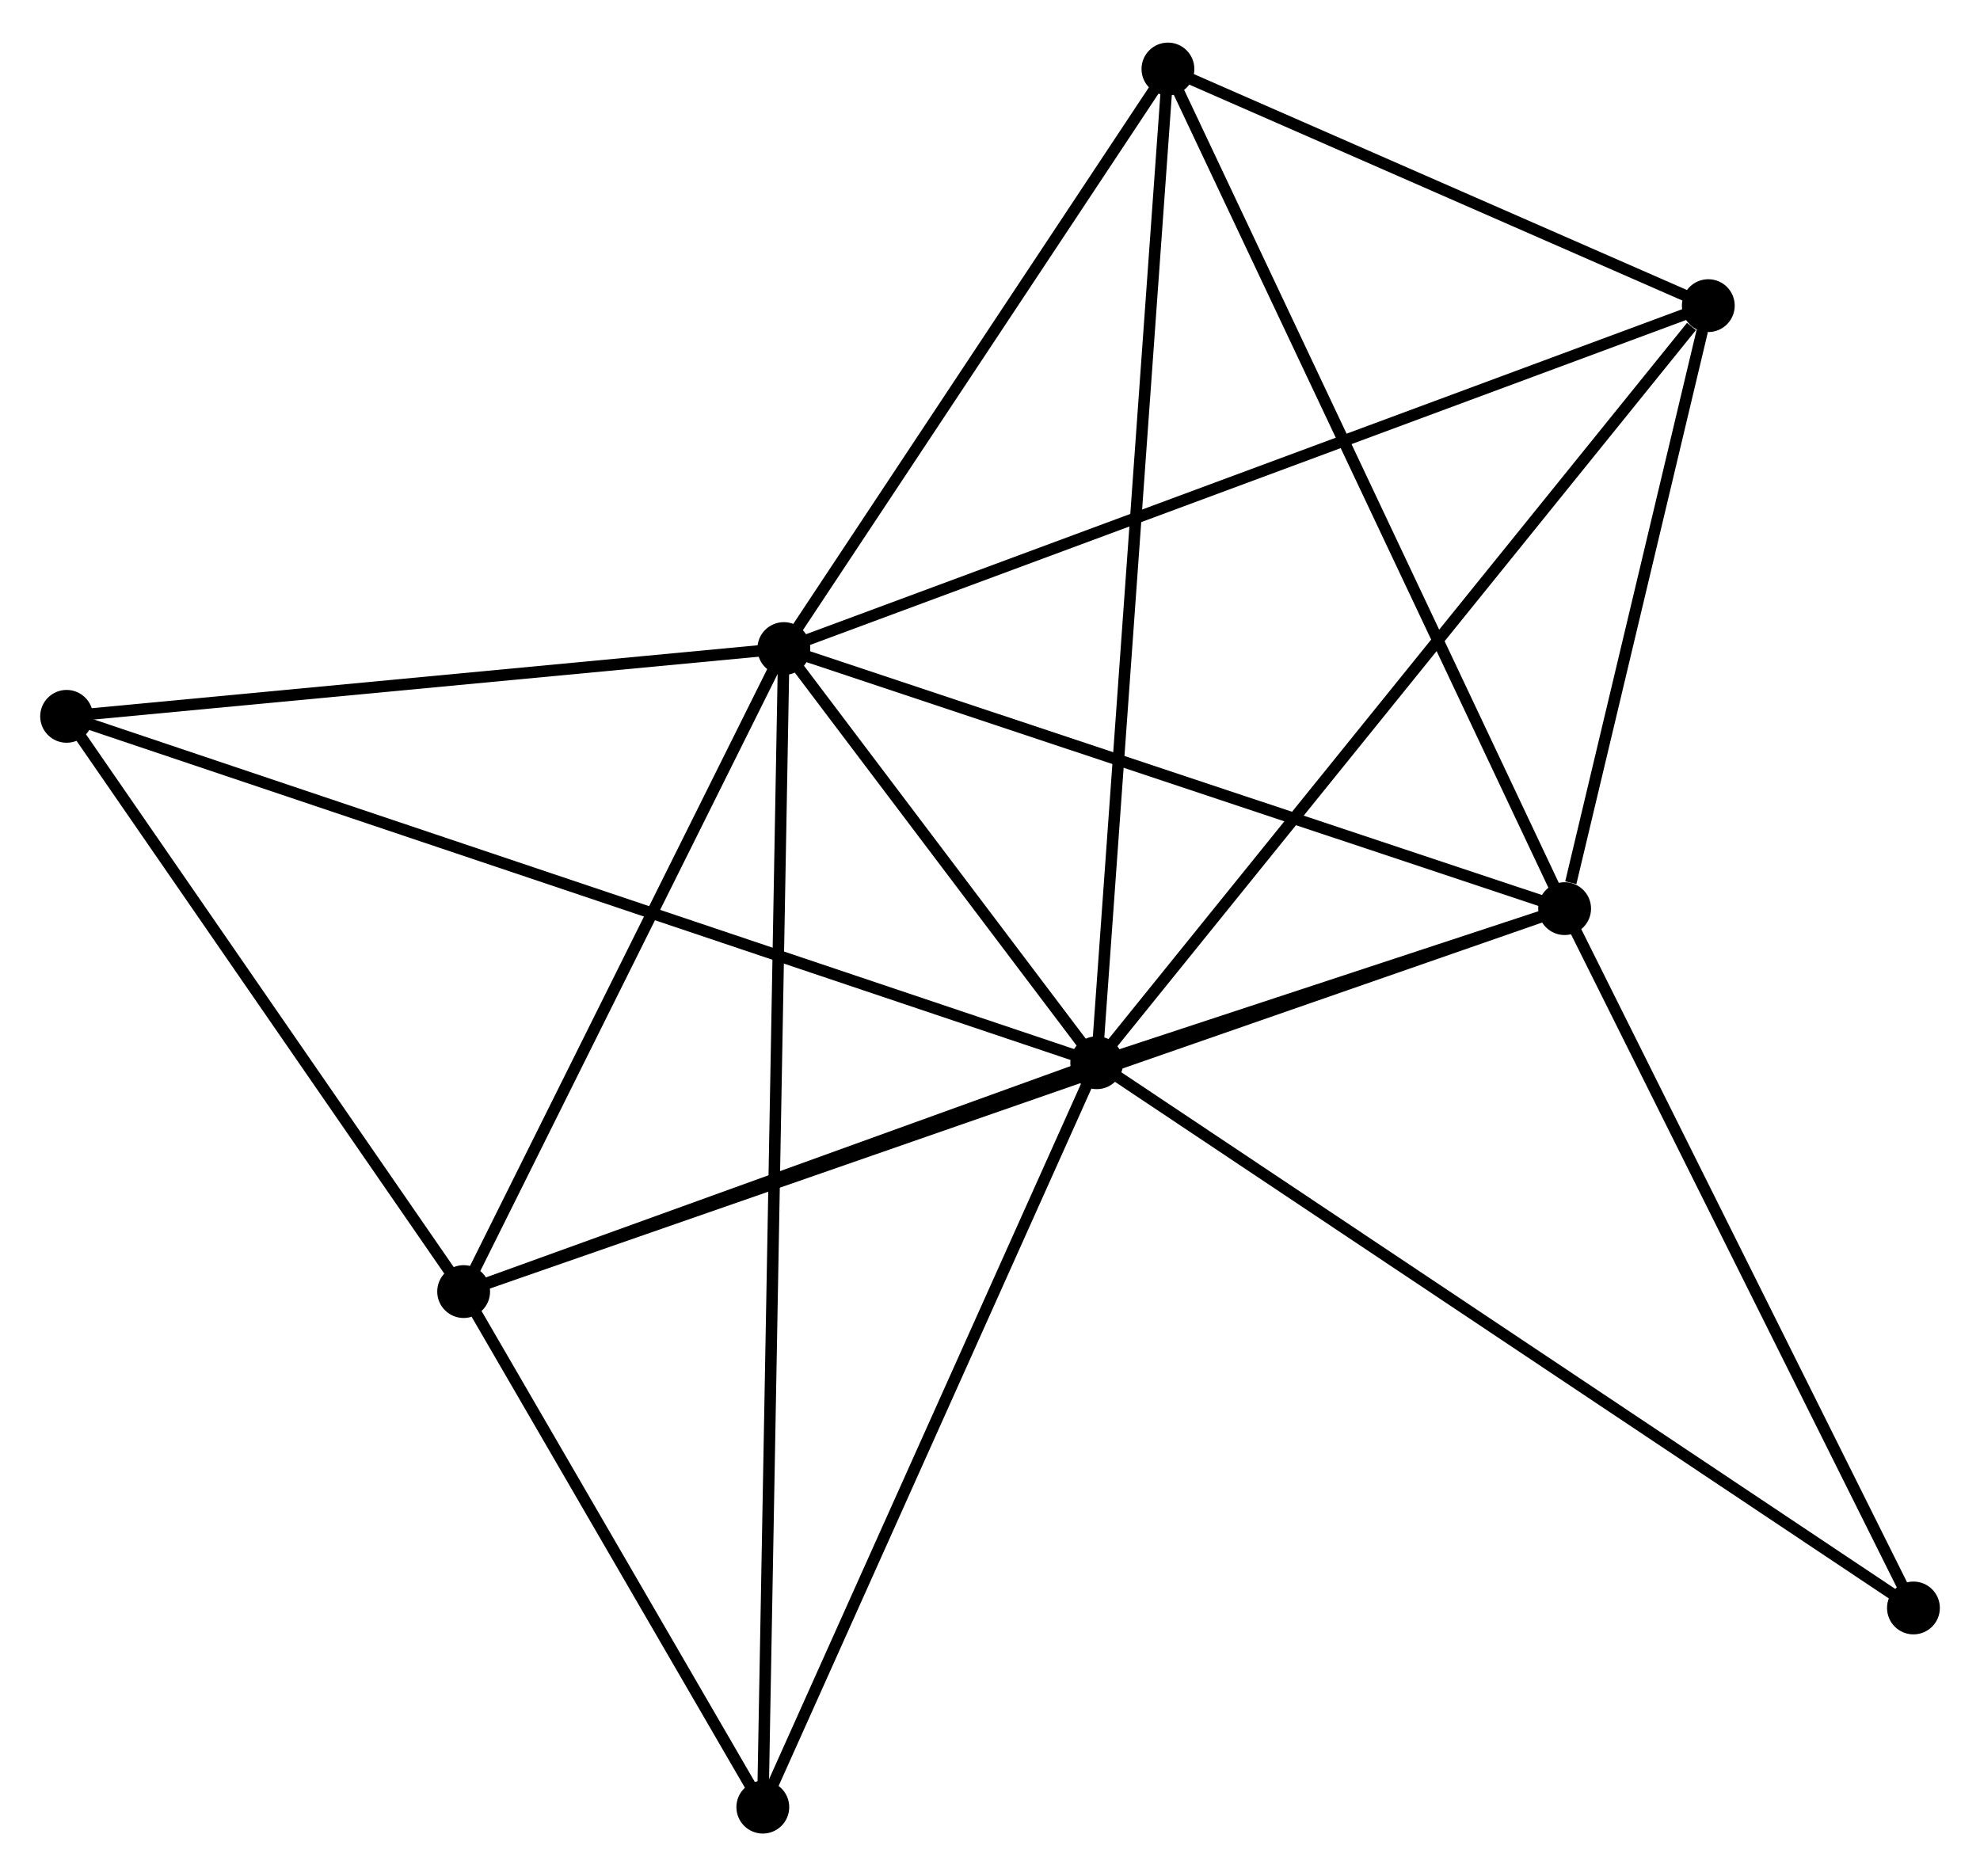 <?xml version="1.0" encoding="UTF-8" standalone="no"?>
<!DOCTYPE svg PUBLIC "-//W3C//DTD SVG 1.1//EN"
 "http://www.w3.org/Graphics/SVG/1.1/DTD/svg11.dtd">
<!-- Generated by graphviz version 2.36.0 (20140111.2315)
 -->
<!-- Title: %3 Pages: 1 -->
<svg width="172pt" height="163pt"
 viewBox="0.00 0.00 172.40 162.96" xmlns="http://www.w3.org/2000/svg" xmlns:xlink="http://www.w3.org/1999/xlink">
<g id="graph0" class="graph" transform="scale(1 1) rotate(0) translate(4 158.961)">
<title>%3</title>
<!-- 0 -->
<g id="node1" class="node"><title>0</title>
<ellipse fill="black" stroke="black" cx="91.493" cy="-66.625" rx="1.8" ry="1.8"/>
</g>
<!-- 1 -->
<g id="node2" class="node"><title>1</title>
<ellipse fill="black" stroke="black" cx="64.249" cy="-102.692" rx="1.8" ry="1.8"/>
</g>
<!-- 0&#45;&#45;1 -->
<g id="edge1" class="edge"><title>0&#45;&#45;1</title>
<path fill="none" stroke="black" d="M90.323,-68.175C85.841,-74.108 69.806,-95.335 65.385,-101.188"/>
</g>
<!-- 2 -->
<g id="node3" class="node"><title>2</title>
<ellipse fill="black" stroke="black" cx="132.233" cy="-80.045" rx="1.8" ry="1.8"/>
</g>
<!-- 0&#45;&#45;2 -->
<g id="edge2" class="edge"><title>0&#45;&#45;2</title>
<path fill="none" stroke="black" d="M93.244,-67.202C99.823,-69.369 123.057,-77.022 130.157,-79.361"/>
</g>
<!-- 3 -->
<g id="node4" class="node"><title>3</title>
<ellipse fill="black" stroke="black" cx="36.37" cy="-46.697" rx="1.8" ry="1.8"/>
</g>
<!-- 0&#45;&#45;3 -->
<g id="edge3" class="edge"><title>0&#45;&#45;3</title>
<path fill="none" stroke="black" d="M89.659,-65.962C81.29,-62.936 46.767,-50.456 38.268,-47.383"/>
</g>
<!-- 4 -->
<g id="node5" class="node"><title>4</title>
<ellipse fill="black" stroke="black" cx="144.743" cy="-132.555" rx="1.8" ry="1.8"/>
</g>
<!-- 0&#45;&#45;4 -->
<g id="edge4" class="edge"><title>0&#45;&#45;4</title>
<path fill="none" stroke="black" d="M92.809,-68.255C100.113,-77.297 135.601,-121.237 143.277,-130.74"/>
</g>
<!-- 5 -->
<g id="node6" class="node"><title>5</title>
<ellipse fill="black" stroke="black" cx="97.693" cy="-153.161" rx="1.8" ry="1.8"/>
</g>
<!-- 0&#45;&#45;5 -->
<g id="edge5" class="edge"><title>0&#45;&#45;5</title>
<path fill="none" stroke="black" d="M91.623,-68.433C92.43,-79.694 96.76,-140.131 97.564,-151.364"/>
</g>
<!-- 6 -->
<g id="node7" class="node"><title>6</title>
<ellipse fill="black" stroke="black" cx="1.8" cy="-96.79" rx="1.8" ry="1.8"/>
</g>
<!-- 0&#45;&#45;6 -->
<g id="edge6" class="edge"><title>0&#45;&#45;6</title>
<path fill="none" stroke="black" d="M89.62,-67.255C77.947,-71.181 15.306,-92.248 3.663,-96.163"/>
</g>
<!-- 7 -->
<g id="node8" class="node"><title>7</title>
<ellipse fill="black" stroke="black" cx="62.419" cy="-1.8" rx="1.8" ry="1.8"/>
</g>
<!-- 0&#45;&#45;7 -->
<g id="edge7" class="edge"><title>0&#45;&#45;7</title>
<path fill="none" stroke="black" d="M90.654,-64.755C86.409,-55.289 67.329,-12.748 63.206,-3.555"/>
</g>
<!-- 8 -->
<g id="node9" class="node"><title>8</title>
<ellipse fill="black" stroke="black" cx="162.605" cy="-19.145" rx="1.8" ry="1.8"/>
</g>
<!-- 0&#45;&#45;8 -->
<g id="edge8" class="edge"><title>0&#45;&#45;8</title>
<path fill="none" stroke="black" d="M93.251,-65.451C103.089,-58.882 151.231,-26.739 160.908,-20.278"/>
</g>
<!-- 1&#45;&#45;2 -->
<g id="edge9" class="edge"><title>1&#45;&#45;2</title>
<path fill="none" stroke="black" d="M66.211,-102.039C76.138,-98.732 120.752,-83.87 130.393,-80.658"/>
</g>
<!-- 1&#45;&#45;3 -->
<g id="edge10" class="edge"><title>1&#45;&#45;3</title>
<path fill="none" stroke="black" d="M63.322,-100.829C59.089,-92.328 41.629,-57.259 37.33,-48.624"/>
</g>
<!-- 1&#45;&#45;4 -->
<g id="edge11" class="edge"><title>1&#45;&#45;4</title>
<path fill="none" stroke="black" d="M66.239,-103.431C77.375,-107.562 131.868,-127.779 142.822,-131.843"/>
</g>
<!-- 1&#45;&#45;5 -->
<g id="edge12" class="edge"><title>1&#45;&#45;5</title>
<path fill="none" stroke="black" d="M65.362,-104.372C70.44,-112.034 91.385,-143.642 96.542,-151.424"/>
</g>
<!-- 1&#45;&#45;6 -->
<g id="edge13" class="edge"><title>1&#45;&#45;6</title>
<path fill="none" stroke="black" d="M62.448,-102.522C53.488,-101.675 13.774,-97.921 3.986,-96.996"/>
</g>
<!-- 1&#45;&#45;7 -->
<g id="edge14" class="edge"><title>1&#45;&#45;7</title>
<path fill="none" stroke="black" d="M64.211,-100.585C63.973,-87.455 62.695,-16.992 62.457,-3.896"/>
</g>
<!-- 2&#45;&#45;3 -->
<g id="edge15" class="edge"><title>2&#45;&#45;3</title>
<path fill="none" stroke="black" d="M130.231,-79.349C117.755,-75.009 50.805,-51.718 38.361,-47.389"/>
</g>
<!-- 2&#45;&#45;4 -->
<g id="edge16" class="edge"><title>2&#45;&#45;4</title>
<path fill="none" stroke="black" d="M132.771,-82.301C134.828,-90.939 142.191,-121.844 144.221,-130.366"/>
</g>
<!-- 2&#45;&#45;5 -->
<g id="edge17" class="edge"><title>2&#45;&#45;5</title>
<path fill="none" stroke="black" d="M131.379,-81.853C126.601,-91.968 103.218,-141.467 98.517,-151.417"/>
</g>
<!-- 2&#45;&#45;8 -->
<g id="edge18" class="edge"><title>2&#45;&#45;8</title>
<path fill="none" stroke="black" d="M133.109,-78.288C137.544,-69.395 157.476,-29.43 161.783,-20.794"/>
</g>
<!-- 3&#45;&#45;6 -->
<g id="edge19" class="edge"><title>3&#45;&#45;6</title>
<path fill="none" stroke="black" d="M35.22,-48.363C29.971,-55.969 8.321,-87.341 2.99,-95.065"/>
</g>
<!-- 3&#45;&#45;7 -->
<g id="edge20" class="edge"><title>3&#45;&#45;7</title>
<path fill="none" stroke="black" d="M37.489,-44.768C41.774,-37.383 57.106,-10.958 61.333,-3.672"/>
</g>
<!-- 4&#45;&#45;5 -->
<g id="edge21" class="edge"><title>4&#45;&#45;5</title>
<path fill="none" stroke="black" d="M142.721,-133.441C134.982,-136.83 107.29,-148.958 99.655,-152.302"/>
</g>
</g>
</svg>
